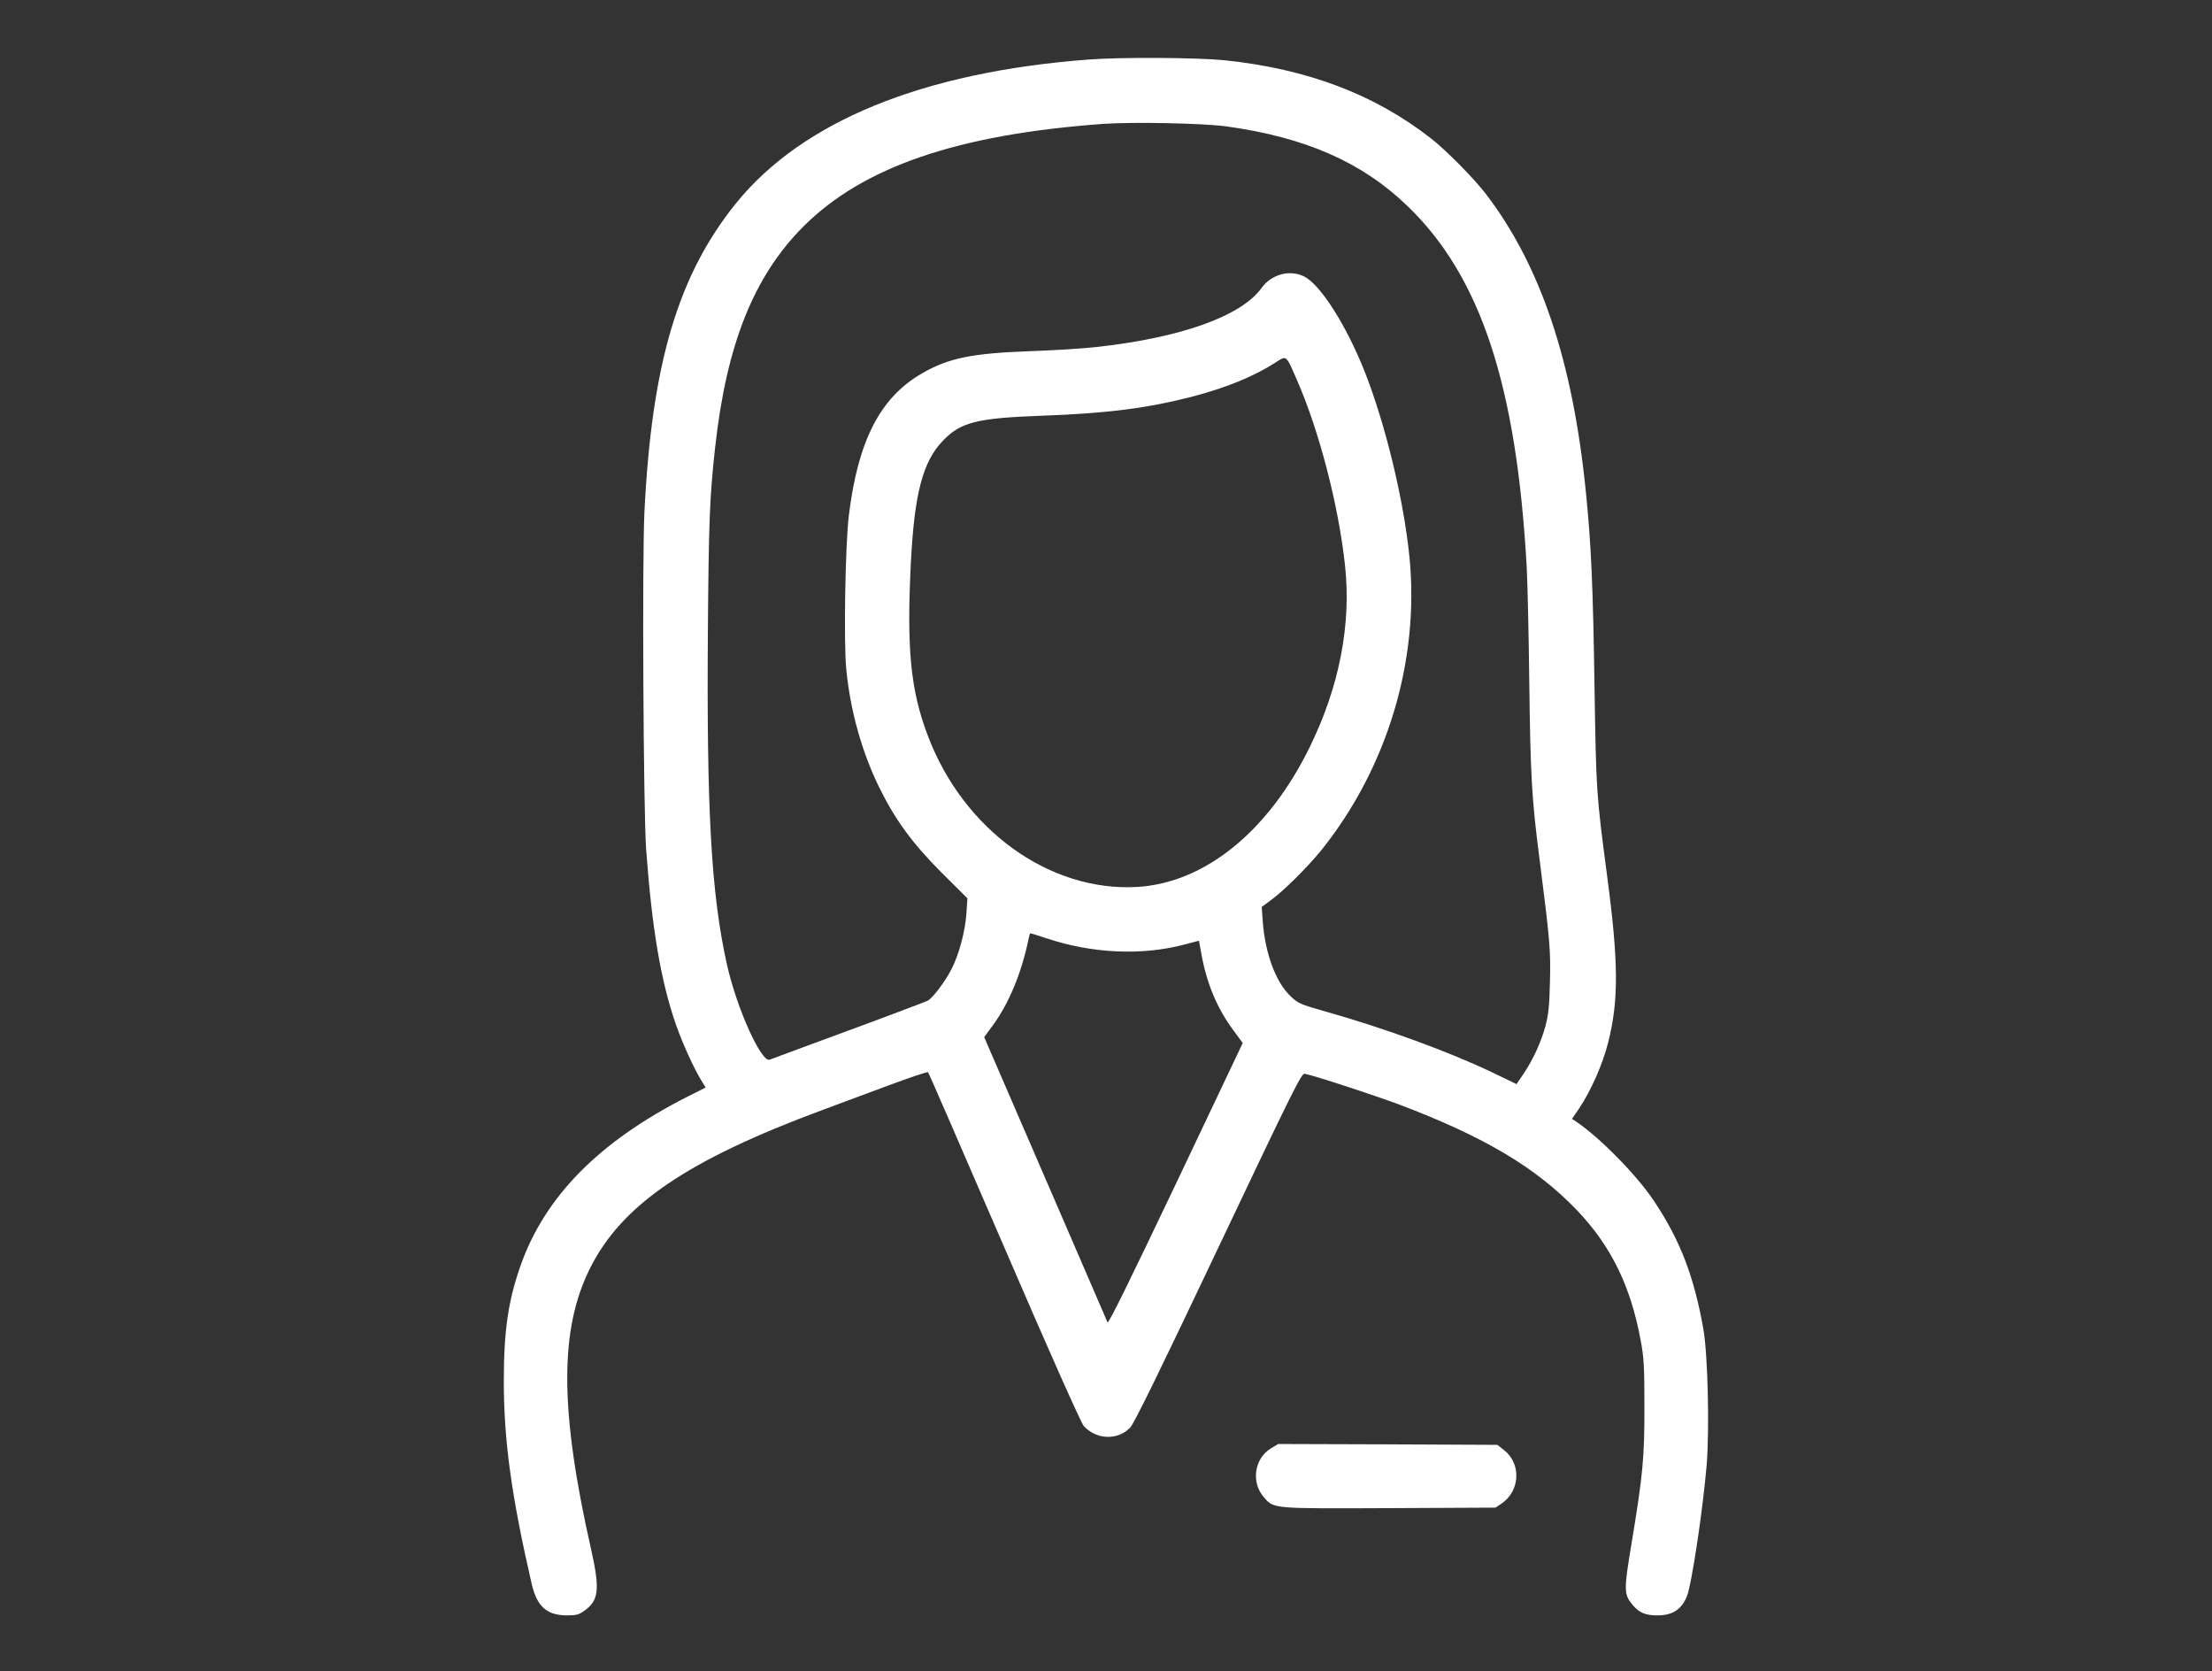 <?xml version="1.0" standalone="no"?>
<!DOCTYPE svg PUBLIC "-//W3C//DTD SVG 20010904//EN"
 "http://www.w3.org/TR/2001/REC-SVG-20010904/DTD/svg10.dtd">
<svg version="1.0" xmlns="http://www.w3.org/2000/svg"
 width="1304pt" height="985pt" viewBox="0 0 1304 985"
 preserveAspectRatio="xMidYMid meet">
<rect x="0" y="0" width="1304" height="985" fill="#333333" stroke="none"/>
<g transform="translate(0,985) scale(0.1,-0.1)"
fill="#ffff" stroke="none">
<path d="M6415 9499 c-975 -74 -1686 -364 -2077 -848 -341 -423 -496 -945
-539 -1818 -14 -284 -6 -1765 10 -1988 35 -474 87 -779 177 -1037 38 -108 105
-255 148 -325 l26 -42 -111 -56 c-516 -262 -835 -585 -979 -990 -74 -210 -100
-385 -100 -685 0 -349 45 -677 165 -1197 31 -131 89 -183 208 -183 55 0 70 4
104 29 83 60 90 125 39 354 -187 824 -189 1300 -8 1662 187 375 573 638 1372
934 91 34 266 99 390 145 124 46 228 81 231 77 4 -3 205 -467 449 -1031 272
-631 453 -1036 469 -1054 74 -81 199 -86 273 -10 23 23 174 331 520 1061 440
927 490 1028 509 1025 46 -7 412 -127 559 -182 500 -189 807 -372 1047 -623
200 -210 316 -445 375 -767 19 -99 22 -153 22 -385 1 -305 -9 -407 -76 -812
-46 -277 -46 -299 8 -363 38 -45 75 -60 144 -60 89 0 142 34 174 111 28 67 94
505 117 775 17 212 7 646 -19 799 -55 312 -137 526 -292 758 -101 152 -323
377 -460 468 l-23 15 43 63 c69 103 138 259 170 386 63 248 62 473 -6 984 -64
486 -64 493 -74 1101 -9 617 -20 853 -51 1160 -77 770 -266 1333 -588 1755
-69 91 -236 260 -326 330 -332 259 -727 409 -1217 460 -160 16 -607 19 -803 4z
m815 -394 c465 -64 800 -211 1067 -469 431 -414 643 -1056 703 -2126 5 -96 12
-393 15 -660 7 -569 14 -703 61 -1065 62 -486 66 -538 61 -725 -3 -137 -9
-192 -26 -255 -25 -95 -74 -201 -130 -284 l-41 -60 -143 69 c-258 123 -639
262 -987 360 -145 41 -158 47 -202 89 -87 82 -150 252 -164 441 l-6 85 46 34
c77 54 222 198 305 300 389 485 580 1118 520 1727 -33 334 -141 782 -264 1094
-107 270 -260 512 -356 560 -84 43 -193 14 -251 -66 -120 -167 -474 -294 -973
-349 -77 -9 -257 -20 -400 -25 -336 -12 -475 -41 -629 -130 -247 -142 -378
-396 -432 -838 -21 -173 -31 -747 -15 -907 23 -240 91 -484 191 -689 95 -195
196 -333 368 -506 l155 -154 -6 -91 c-7 -102 -43 -238 -86 -323 -37 -74 -113
-175 -143 -190 -13 -6 -223 -86 -468 -176 -245 -90 -452 -167 -462 -171 -49
-20 -194 300 -252 558 -93 413 -121 909 -113 1972 5 653 11 790 43 1080 67
606 228 1007 519 1299 352 353 912 544 1770 606 175 12 588 4 725 -15z m415
-1493 c132 -301 246 -741 284 -1094 38 -349 -34 -717 -209 -1073 -243 -495
-617 -798 -1015 -822 -519 -30 -1026 336 -1236 893 -102 269 -125 514 -99
1024 21 403 70 588 187 711 105 111 201 135 585 149 387 14 623 44 896 115
195 52 355 117 482 199 66 42 60 47 125 -102z m-1478 -3291 c271 -91 566 -104
817 -37 l84 22 16 -87 c31 -170 95 -319 190 -445 l52 -71 -395 -832 c-275
-577 -397 -826 -402 -814 -5 13 -487 1126 -709 1639 l-18 42 50 68 c96 130
172 314 213 517 3 15 7 27 10 27 2 0 43 -13 92 -29z"/>
<path d="M7492 1314 c-98 -59 -118 -201 -41 -288 59 -68 44 -67 740 -64 l625
3 36 24 c111 76 117 237 12 317 l-37 29 -646 3 -646 2 -43 -26z"/>
</g>
</svg>
